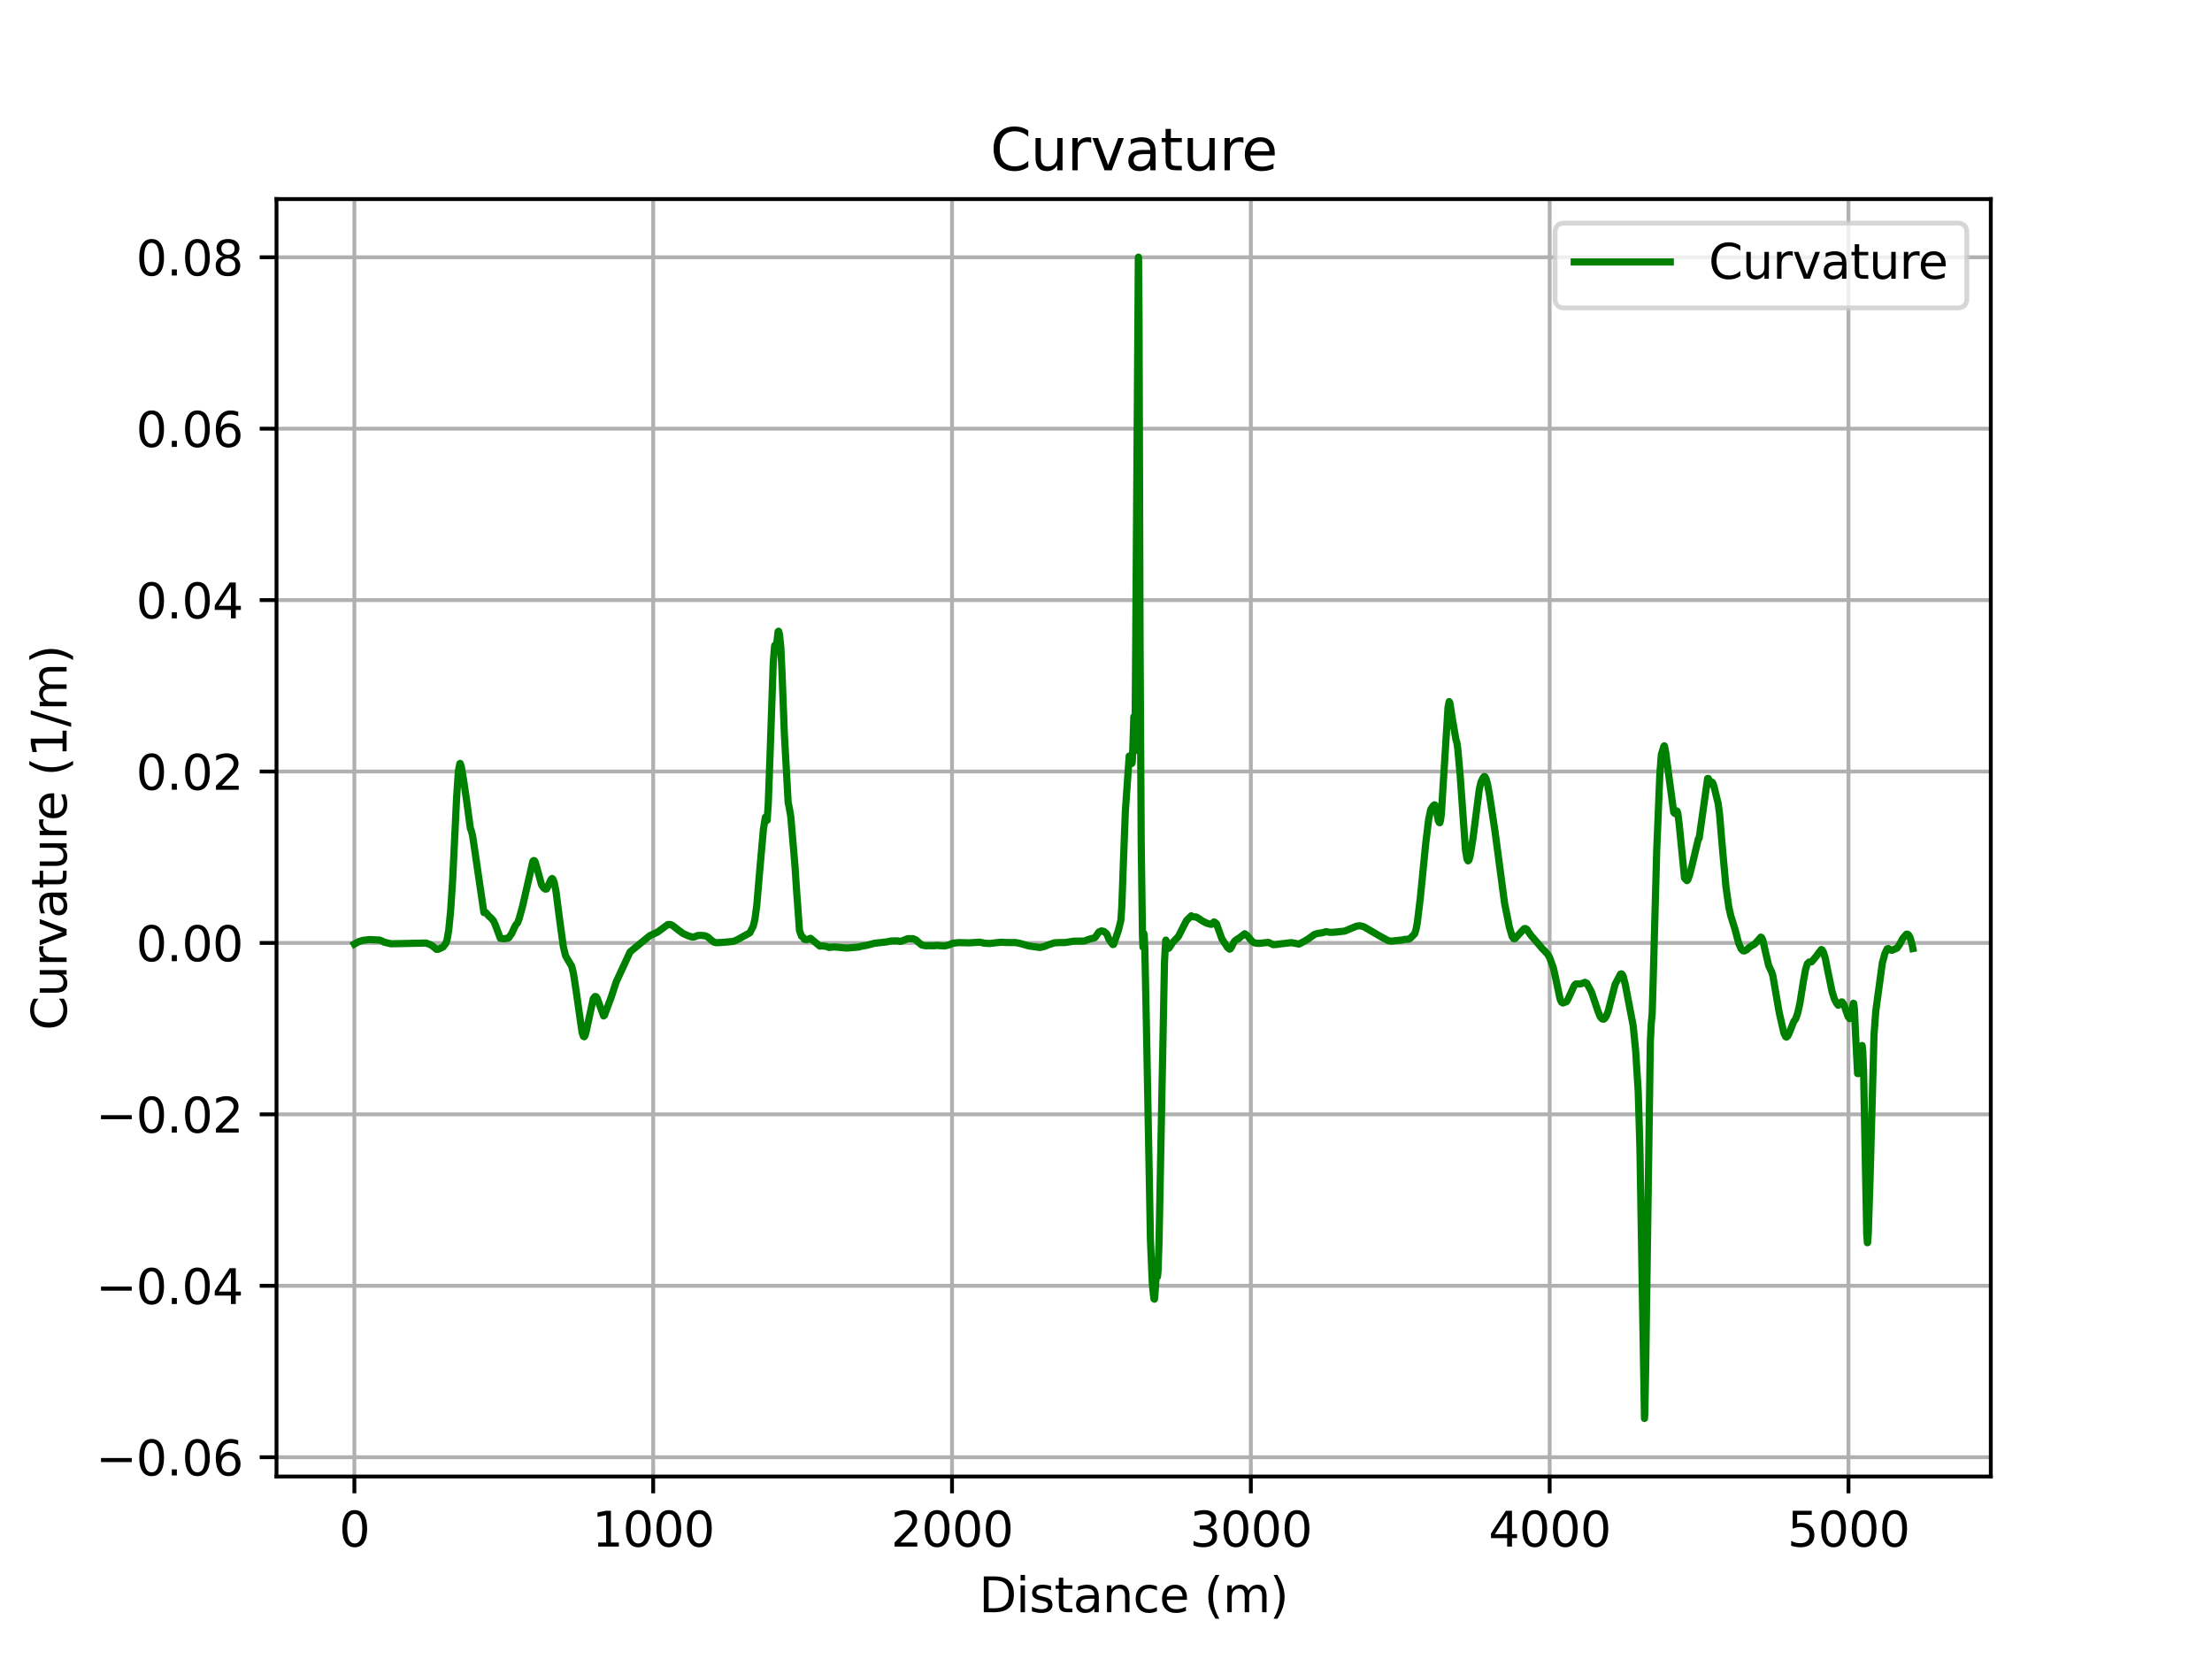<?xml version="1.0" encoding="utf-8" standalone="no"?>
<!DOCTYPE svg PUBLIC "-//W3C//DTD SVG 1.1//EN"
  "http://www.w3.org/Graphics/SVG/1.1/DTD/svg11.dtd">
<svg xmlns:xlink="http://www.w3.org/1999/xlink" width="460.8pt" height="345.6pt" viewBox="0 0 460.8 345.6" xmlns="http://www.w3.org/2000/svg" version="1.1">
 <defs>
  <style type="text/css">*{stroke-linejoin: round; stroke-linecap: butt}</style>
 </defs>
 <g id="figure_1">
  <g id="patch_1">
   <path d="M 0 345.6 
L 460.8 345.6 
L 460.8 0 
L 0 0 
z
" style="fill: #ffffff"/>
  </g>
  <g id="axes_1">
   <g id="patch_2">
    <path d="M 57.6 307.584 
L 414.72 307.584 
L 414.72 41.472 
L 57.6 41.472 
z
" style="fill: #ffffff"/>
   </g>
   <g id="matplotlib.axis_1">
    <g id="xtick_1">
     <g id="line2d_1">
      <path d="M 73.823 307.584 
L 73.823 41.472 
" clip-path="url(#paba76392fc)" style="fill: none; stroke: #b0b0b0; stroke-width: 0.8; stroke-linecap: square"/>
     </g>
     <g id="line2d_2">
      <defs>
       <path id="m7aa6f5f928" d="M 0 0 
L 0 3.5 
" style="stroke: #000000; stroke-width: 0.8"/>
      </defs>
      <g>
       <use xlink:href="#m7aa6f5f928" x="73.823" y="307.584" style="stroke: #000000; stroke-width: 0.8"/>
      </g>
     </g>
     <g id="text_1">
      <!-- 0 -->
      <g transform="translate(70.642 322.182) scale(0.1 -0.1)">
       <defs>
        <path id="DejaVuSans-30" d="M 2034 4250 
Q 1547 4250 1301 3770 
Q 1056 3291 1056 2328 
Q 1056 1369 1301 889 
Q 1547 409 2034 409 
Q 2525 409 2770 889 
Q 3016 1369 3016 2328 
Q 3016 3291 2770 3770 
Q 2525 4250 2034 4250 
z
M 2034 4750 
Q 2819 4750 3233 4129 
Q 3647 3509 3647 2328 
Q 3647 1150 3233 529 
Q 2819 -91 2034 -91 
Q 1250 -91 836 529 
Q 422 1150 422 2328 
Q 422 3509 836 4129 
Q 1250 4750 2034 4750 
z
" transform="scale(0.016)"/>
       </defs>
       <use xlink:href="#DejaVuSans-30"/>
      </g>
     </g>
    </g>
    <g id="xtick_2">
     <g id="line2d_3">
      <path d="M 136.073 307.584 
L 136.073 41.472 
" clip-path="url(#paba76392fc)" style="fill: none; stroke: #b0b0b0; stroke-width: 0.8; stroke-linecap: square"/>
     </g>
     <g id="line2d_4">
      <g>
       <use xlink:href="#m7aa6f5f928" x="136.073" y="307.584" style="stroke: #000000; stroke-width: 0.8"/>
      </g>
     </g>
     <g id="text_2">
      <!-- 1000 -->
      <g transform="translate(123.348 322.182) scale(0.1 -0.1)">
       <defs>
        <path id="DejaVuSans-31" d="M 794 531 
L 1825 531 
L 1825 4091 
L 703 3866 
L 703 4441 
L 1819 4666 
L 2450 4666 
L 2450 531 
L 3481 531 
L 3481 0 
L 794 0 
L 794 531 
z
" transform="scale(0.016)"/>
       </defs>
       <use xlink:href="#DejaVuSans-31"/>
       <use xlink:href="#DejaVuSans-30" transform="translate(63.623 0)"/>
       <use xlink:href="#DejaVuSans-30" transform="translate(127.246 0)"/>
       <use xlink:href="#DejaVuSans-30" transform="translate(190.869 0)"/>
      </g>
     </g>
    </g>
    <g id="xtick_3">
     <g id="line2d_5">
      <path d="M 198.323 307.584 
L 198.323 41.472 
" clip-path="url(#paba76392fc)" style="fill: none; stroke: #b0b0b0; stroke-width: 0.8; stroke-linecap: square"/>
     </g>
     <g id="line2d_6">
      <g>
       <use xlink:href="#m7aa6f5f928" x="198.323" y="307.584" style="stroke: #000000; stroke-width: 0.8"/>
      </g>
     </g>
     <g id="text_3">
      <!-- 2000 -->
      <g transform="translate(185.598 322.182) scale(0.1 -0.1)">
       <defs>
        <path id="DejaVuSans-32" d="M 1228 531 
L 3431 531 
L 3431 0 
L 469 0 
L 469 531 
Q 828 903 1448 1529 
Q 2069 2156 2228 2338 
Q 2531 2678 2651 2914 
Q 2772 3150 2772 3378 
Q 2772 3750 2511 3984 
Q 2250 4219 1831 4219 
Q 1534 4219 1204 4116 
Q 875 4013 500 3803 
L 500 4441 
Q 881 4594 1212 4672 
Q 1544 4750 1819 4750 
Q 2544 4750 2975 4387 
Q 3406 4025 3406 3419 
Q 3406 3131 3298 2873 
Q 3191 2616 2906 2266 
Q 2828 2175 2409 1742 
Q 1991 1309 1228 531 
z
" transform="scale(0.016)"/>
       </defs>
       <use xlink:href="#DejaVuSans-32"/>
       <use xlink:href="#DejaVuSans-30" transform="translate(63.623 0)"/>
       <use xlink:href="#DejaVuSans-30" transform="translate(127.246 0)"/>
       <use xlink:href="#DejaVuSans-30" transform="translate(190.869 0)"/>
      </g>
     </g>
    </g>
    <g id="xtick_4">
     <g id="line2d_7">
      <path d="M 260.573 307.584 
L 260.573 41.472 
" clip-path="url(#paba76392fc)" style="fill: none; stroke: #b0b0b0; stroke-width: 0.8; stroke-linecap: square"/>
     </g>
     <g id="line2d_8">
      <g>
       <use xlink:href="#m7aa6f5f928" x="260.573" y="307.584" style="stroke: #000000; stroke-width: 0.8"/>
      </g>
     </g>
     <g id="text_4">
      <!-- 3000 -->
      <g transform="translate(247.848 322.182) scale(0.1 -0.1)">
       <defs>
        <path id="DejaVuSans-33" d="M 2597 2516 
Q 3050 2419 3304 2112 
Q 3559 1806 3559 1356 
Q 3559 666 3084 287 
Q 2609 -91 1734 -91 
Q 1441 -91 1130 -33 
Q 819 25 488 141 
L 488 750 
Q 750 597 1062 519 
Q 1375 441 1716 441 
Q 2309 441 2620 675 
Q 2931 909 2931 1356 
Q 2931 1769 2642 2001 
Q 2353 2234 1838 2234 
L 1294 2234 
L 1294 2753 
L 1863 2753 
Q 2328 2753 2575 2939 
Q 2822 3125 2822 3475 
Q 2822 3834 2567 4026 
Q 2313 4219 1838 4219 
Q 1578 4219 1281 4162 
Q 984 4106 628 3988 
L 628 4550 
Q 988 4650 1302 4700 
Q 1616 4750 1894 4750 
Q 2613 4750 3031 4423 
Q 3450 4097 3450 3541 
Q 3450 3153 3228 2886 
Q 3006 2619 2597 2516 
z
" transform="scale(0.016)"/>
       </defs>
       <use xlink:href="#DejaVuSans-33"/>
       <use xlink:href="#DejaVuSans-30" transform="translate(63.623 0)"/>
       <use xlink:href="#DejaVuSans-30" transform="translate(127.246 0)"/>
       <use xlink:href="#DejaVuSans-30" transform="translate(190.869 0)"/>
      </g>
     </g>
    </g>
    <g id="xtick_5">
     <g id="line2d_9">
      <path d="M 322.822 307.584 
L 322.822 41.472 
" clip-path="url(#paba76392fc)" style="fill: none; stroke: #b0b0b0; stroke-width: 0.8; stroke-linecap: square"/>
     </g>
     <g id="line2d_10">
      <g>
       <use xlink:href="#m7aa6f5f928" x="322.822" y="307.584" style="stroke: #000000; stroke-width: 0.8"/>
      </g>
     </g>
     <g id="text_5">
      <!-- 4000 -->
      <g transform="translate(310.097 322.182) scale(0.1 -0.1)">
       <defs>
        <path id="DejaVuSans-34" d="M 2419 4116 
L 825 1625 
L 2419 1625 
L 2419 4116 
z
M 2253 4666 
L 3047 4666 
L 3047 1625 
L 3713 1625 
L 3713 1100 
L 3047 1100 
L 3047 0 
L 2419 0 
L 2419 1100 
L 313 1100 
L 313 1709 
L 2253 4666 
z
" transform="scale(0.016)"/>
       </defs>
       <use xlink:href="#DejaVuSans-34"/>
       <use xlink:href="#DejaVuSans-30" transform="translate(63.623 0)"/>
       <use xlink:href="#DejaVuSans-30" transform="translate(127.246 0)"/>
       <use xlink:href="#DejaVuSans-30" transform="translate(190.869 0)"/>
      </g>
     </g>
    </g>
    <g id="xtick_6">
     <g id="line2d_11">
      <path d="M 385.072 307.584 
L 385.072 41.472 
" clip-path="url(#paba76392fc)" style="fill: none; stroke: #b0b0b0; stroke-width: 0.8; stroke-linecap: square"/>
     </g>
     <g id="line2d_12">
      <g>
       <use xlink:href="#m7aa6f5f928" x="385.072" y="307.584" style="stroke: #000000; stroke-width: 0.8"/>
      </g>
     </g>
     <g id="text_6">
      <!-- 5000 -->
      <g transform="translate(372.347 322.182) scale(0.1 -0.1)">
       <defs>
        <path id="DejaVuSans-35" d="M 691 4666 
L 3169 4666 
L 3169 4134 
L 1269 4134 
L 1269 2991 
Q 1406 3038 1543 3061 
Q 1681 3084 1819 3084 
Q 2600 3084 3056 2656 
Q 3513 2228 3513 1497 
Q 3513 744 3044 326 
Q 2575 -91 1722 -91 
Q 1428 -91 1123 -41 
Q 819 9 494 109 
L 494 744 
Q 775 591 1075 516 
Q 1375 441 1709 441 
Q 2250 441 2565 725 
Q 2881 1009 2881 1497 
Q 2881 1984 2565 2268 
Q 2250 2553 1709 2553 
Q 1456 2553 1204 2497 
Q 953 2441 691 2322 
L 691 4666 
z
" transform="scale(0.016)"/>
       </defs>
       <use xlink:href="#DejaVuSans-35"/>
       <use xlink:href="#DejaVuSans-30" transform="translate(63.623 0)"/>
       <use xlink:href="#DejaVuSans-30" transform="translate(127.246 0)"/>
       <use xlink:href="#DejaVuSans-30" transform="translate(190.869 0)"/>
      </g>
     </g>
    </g>
    <g id="text_7">
     <!-- Distance (m) -->
     <g transform="translate(203.937 335.861) scale(0.1 -0.1)">
      <defs>
       <path id="DejaVuSans-44" d="M 1259 4147 
L 1259 519 
L 2022 519 
Q 2988 519 3436 956 
Q 3884 1394 3884 2338 
Q 3884 3275 3436 3711 
Q 2988 4147 2022 4147 
L 1259 4147 
z
M 628 4666 
L 1925 4666 
Q 3281 4666 3915 4102 
Q 4550 3538 4550 2338 
Q 4550 1131 3912 565 
Q 3275 0 1925 0 
L 628 0 
L 628 4666 
z
" transform="scale(0.016)"/>
       <path id="DejaVuSans-69" d="M 603 3500 
L 1178 3500 
L 1178 0 
L 603 0 
L 603 3500 
z
M 603 4863 
L 1178 4863 
L 1178 4134 
L 603 4134 
L 603 4863 
z
" transform="scale(0.016)"/>
       <path id="DejaVuSans-73" d="M 2834 3397 
L 2834 2853 
Q 2591 2978 2328 3040 
Q 2066 3103 1784 3103 
Q 1356 3103 1142 2972 
Q 928 2841 928 2578 
Q 928 2378 1081 2264 
Q 1234 2150 1697 2047 
L 1894 2003 
Q 2506 1872 2764 1633 
Q 3022 1394 3022 966 
Q 3022 478 2636 193 
Q 2250 -91 1575 -91 
Q 1294 -91 989 -36 
Q 684 19 347 128 
L 347 722 
Q 666 556 975 473 
Q 1284 391 1588 391 
Q 1994 391 2212 530 
Q 2431 669 2431 922 
Q 2431 1156 2273 1281 
Q 2116 1406 1581 1522 
L 1381 1569 
Q 847 1681 609 1914 
Q 372 2147 372 2553 
Q 372 3047 722 3315 
Q 1072 3584 1716 3584 
Q 2034 3584 2315 3537 
Q 2597 3491 2834 3397 
z
" transform="scale(0.016)"/>
       <path id="DejaVuSans-74" d="M 1172 4494 
L 1172 3500 
L 2356 3500 
L 2356 3053 
L 1172 3053 
L 1172 1153 
Q 1172 725 1289 603 
Q 1406 481 1766 481 
L 2356 481 
L 2356 0 
L 1766 0 
Q 1100 0 847 248 
Q 594 497 594 1153 
L 594 3053 
L 172 3053 
L 172 3500 
L 594 3500 
L 594 4494 
L 1172 4494 
z
" transform="scale(0.016)"/>
       <path id="DejaVuSans-61" d="M 2194 1759 
Q 1497 1759 1228 1600 
Q 959 1441 959 1056 
Q 959 750 1161 570 
Q 1363 391 1709 391 
Q 2188 391 2477 730 
Q 2766 1069 2766 1631 
L 2766 1759 
L 2194 1759 
z
M 3341 1997 
L 3341 0 
L 2766 0 
L 2766 531 
Q 2569 213 2275 61 
Q 1981 -91 1556 -91 
Q 1019 -91 701 211 
Q 384 513 384 1019 
Q 384 1609 779 1909 
Q 1175 2209 1959 2209 
L 2766 2209 
L 2766 2266 
Q 2766 2663 2505 2880 
Q 2244 3097 1772 3097 
Q 1472 3097 1187 3025 
Q 903 2953 641 2809 
L 641 3341 
Q 956 3463 1253 3523 
Q 1550 3584 1831 3584 
Q 2591 3584 2966 3190 
Q 3341 2797 3341 1997 
z
" transform="scale(0.016)"/>
       <path id="DejaVuSans-6e" d="M 3513 2113 
L 3513 0 
L 2938 0 
L 2938 2094 
Q 2938 2591 2744 2837 
Q 2550 3084 2163 3084 
Q 1697 3084 1428 2787 
Q 1159 2491 1159 1978 
L 1159 0 
L 581 0 
L 581 3500 
L 1159 3500 
L 1159 2956 
Q 1366 3272 1645 3428 
Q 1925 3584 2291 3584 
Q 2894 3584 3203 3211 
Q 3513 2838 3513 2113 
z
" transform="scale(0.016)"/>
       <path id="DejaVuSans-63" d="M 3122 3366 
L 3122 2828 
Q 2878 2963 2633 3030 
Q 2388 3097 2138 3097 
Q 1578 3097 1268 2742 
Q 959 2388 959 1747 
Q 959 1106 1268 751 
Q 1578 397 2138 397 
Q 2388 397 2633 464 
Q 2878 531 3122 666 
L 3122 134 
Q 2881 22 2623 -34 
Q 2366 -91 2075 -91 
Q 1284 -91 818 406 
Q 353 903 353 1747 
Q 353 2603 823 3093 
Q 1294 3584 2113 3584 
Q 2378 3584 2631 3529 
Q 2884 3475 3122 3366 
z
" transform="scale(0.016)"/>
       <path id="DejaVuSans-65" d="M 3597 1894 
L 3597 1613 
L 953 1613 
Q 991 1019 1311 708 
Q 1631 397 2203 397 
Q 2534 397 2845 478 
Q 3156 559 3463 722 
L 3463 178 
Q 3153 47 2828 -22 
Q 2503 -91 2169 -91 
Q 1331 -91 842 396 
Q 353 884 353 1716 
Q 353 2575 817 3079 
Q 1281 3584 2069 3584 
Q 2775 3584 3186 3129 
Q 3597 2675 3597 1894 
z
M 3022 2063 
Q 3016 2534 2758 2815 
Q 2500 3097 2075 3097 
Q 1594 3097 1305 2825 
Q 1016 2553 972 2059 
L 3022 2063 
z
" transform="scale(0.016)"/>
       <path id="DejaVuSans-20" transform="scale(0.016)"/>
       <path id="DejaVuSans-28" d="M 1984 4856 
Q 1566 4138 1362 3434 
Q 1159 2731 1159 2009 
Q 1159 1288 1364 580 
Q 1569 -128 1984 -844 
L 1484 -844 
Q 1016 -109 783 600 
Q 550 1309 550 2009 
Q 550 2706 781 3412 
Q 1013 4119 1484 4856 
L 1984 4856 
z
" transform="scale(0.016)"/>
       <path id="DejaVuSans-6d" d="M 3328 2828 
Q 3544 3216 3844 3400 
Q 4144 3584 4550 3584 
Q 5097 3584 5394 3201 
Q 5691 2819 5691 2113 
L 5691 0 
L 5113 0 
L 5113 2094 
Q 5113 2597 4934 2840 
Q 4756 3084 4391 3084 
Q 3944 3084 3684 2787 
Q 3425 2491 3425 1978 
L 3425 0 
L 2847 0 
L 2847 2094 
Q 2847 2600 2669 2842 
Q 2491 3084 2119 3084 
Q 1678 3084 1418 2786 
Q 1159 2488 1159 1978 
L 1159 0 
L 581 0 
L 581 3500 
L 1159 3500 
L 1159 2956 
Q 1356 3278 1631 3431 
Q 1906 3584 2284 3584 
Q 2666 3584 2933 3390 
Q 3200 3197 3328 2828 
z
" transform="scale(0.016)"/>
       <path id="DejaVuSans-29" d="M 513 4856 
L 1013 4856 
Q 1481 4119 1714 3412 
Q 1947 2706 1947 2009 
Q 1947 1309 1714 600 
Q 1481 -109 1013 -844 
L 513 -844 
Q 928 -128 1133 580 
Q 1338 1288 1338 2009 
Q 1338 2731 1133 3434 
Q 928 4138 513 4856 
z
" transform="scale(0.016)"/>
      </defs>
      <use xlink:href="#DejaVuSans-44"/>
      <use xlink:href="#DejaVuSans-69" transform="translate(77.002 0)"/>
      <use xlink:href="#DejaVuSans-73" transform="translate(104.785 0)"/>
      <use xlink:href="#DejaVuSans-74" transform="translate(156.885 0)"/>
      <use xlink:href="#DejaVuSans-61" transform="translate(196.094 0)"/>
      <use xlink:href="#DejaVuSans-6e" transform="translate(257.373 0)"/>
      <use xlink:href="#DejaVuSans-63" transform="translate(320.752 0)"/>
      <use xlink:href="#DejaVuSans-65" transform="translate(375.732 0)"/>
      <use xlink:href="#DejaVuSans-20" transform="translate(437.256 0)"/>
      <use xlink:href="#DejaVuSans-28" transform="translate(469.043 0)"/>
      <use xlink:href="#DejaVuSans-6d" transform="translate(508.057 0)"/>
      <use xlink:href="#DejaVuSans-29" transform="translate(605.469 0)"/>
     </g>
    </g>
   </g>
   <g id="matplotlib.axis_2">
    <g id="ytick_1">
     <g id="line2d_13">
      <path d="M 57.6 303.564 
L 414.72 303.564 
" clip-path="url(#paba76392fc)" style="fill: none; stroke: #b0b0b0; stroke-width: 0.8; stroke-linecap: square"/>
     </g>
     <g id="line2d_14">
      <defs>
       <path id="m5de2bf8ec6" d="M 0 0 
L -3.5 0 
" style="stroke: #000000; stroke-width: 0.8"/>
      </defs>
      <g>
       <use xlink:href="#m5de2bf8ec6" x="57.6" y="303.564" style="stroke: #000000; stroke-width: 0.8"/>
      </g>
     </g>
     <g id="text_8">
      <!-- −0.06 -->
      <g transform="translate(19.955 307.364) scale(0.1 -0.1)">
       <defs>
        <path id="DejaVuSans-2212" d="M 678 2272 
L 4684 2272 
L 4684 1741 
L 678 1741 
L 678 2272 
z
" transform="scale(0.016)"/>
        <path id="DejaVuSans-2e" d="M 684 794 
L 1344 794 
L 1344 0 
L 684 0 
L 684 794 
z
" transform="scale(0.016)"/>
        <path id="DejaVuSans-36" d="M 2113 2584 
Q 1688 2584 1439 2293 
Q 1191 2003 1191 1497 
Q 1191 994 1439 701 
Q 1688 409 2113 409 
Q 2538 409 2786 701 
Q 3034 994 3034 1497 
Q 3034 2003 2786 2293 
Q 2538 2584 2113 2584 
z
M 3366 4563 
L 3366 3988 
Q 3128 4100 2886 4159 
Q 2644 4219 2406 4219 
Q 1781 4219 1451 3797 
Q 1122 3375 1075 2522 
Q 1259 2794 1537 2939 
Q 1816 3084 2150 3084 
Q 2853 3084 3261 2657 
Q 3669 2231 3669 1497 
Q 3669 778 3244 343 
Q 2819 -91 2113 -91 
Q 1303 -91 875 529 
Q 447 1150 447 2328 
Q 447 3434 972 4092 
Q 1497 4750 2381 4750 
Q 2619 4750 2861 4703 
Q 3103 4656 3366 4563 
z
" transform="scale(0.016)"/>
       </defs>
       <use xlink:href="#DejaVuSans-2212"/>
       <use xlink:href="#DejaVuSans-30" transform="translate(83.789 0)"/>
       <use xlink:href="#DejaVuSans-2e" transform="translate(147.412 0)"/>
       <use xlink:href="#DejaVuSans-30" transform="translate(179.199 0)"/>
       <use xlink:href="#DejaVuSans-36" transform="translate(242.822 0)"/>
      </g>
     </g>
    </g>
    <g id="ytick_2">
     <g id="line2d_15">
      <path d="M 57.6 267.854 
L 414.72 267.854 
" clip-path="url(#paba76392fc)" style="fill: none; stroke: #b0b0b0; stroke-width: 0.8; stroke-linecap: square"/>
     </g>
     <g id="line2d_16">
      <g>
       <use xlink:href="#m5de2bf8ec6" x="57.6" y="267.854" style="stroke: #000000; stroke-width: 0.8"/>
      </g>
     </g>
     <g id="text_9">
      <!-- −0.04 -->
      <g transform="translate(19.955 271.653) scale(0.1 -0.1)">
       <use xlink:href="#DejaVuSans-2212"/>
       <use xlink:href="#DejaVuSans-30" transform="translate(83.789 0)"/>
       <use xlink:href="#DejaVuSans-2e" transform="translate(147.412 0)"/>
       <use xlink:href="#DejaVuSans-30" transform="translate(179.199 0)"/>
       <use xlink:href="#DejaVuSans-34" transform="translate(242.822 0)"/>
      </g>
     </g>
    </g>
    <g id="ytick_3">
     <g id="line2d_17">
      <path d="M 57.6 232.144 
L 414.72 232.144 
" clip-path="url(#paba76392fc)" style="fill: none; stroke: #b0b0b0; stroke-width: 0.8; stroke-linecap: square"/>
     </g>
     <g id="line2d_18">
      <g>
       <use xlink:href="#m5de2bf8ec6" x="57.6" y="232.144" style="stroke: #000000; stroke-width: 0.8"/>
      </g>
     </g>
     <g id="text_10">
      <!-- −0.02 -->
      <g transform="translate(19.955 235.943) scale(0.1 -0.1)">
       <use xlink:href="#DejaVuSans-2212"/>
       <use xlink:href="#DejaVuSans-30" transform="translate(83.789 0)"/>
       <use xlink:href="#DejaVuSans-2e" transform="translate(147.412 0)"/>
       <use xlink:href="#DejaVuSans-30" transform="translate(179.199 0)"/>
       <use xlink:href="#DejaVuSans-32" transform="translate(242.822 0)"/>
      </g>
     </g>
    </g>
    <g id="ytick_4">
     <g id="line2d_19">
      <path d="M 57.6 196.434 
L 414.72 196.434 
" clip-path="url(#paba76392fc)" style="fill: none; stroke: #b0b0b0; stroke-width: 0.8; stroke-linecap: square"/>
     </g>
     <g id="line2d_20">
      <g>
       <use xlink:href="#m5de2bf8ec6" x="57.6" y="196.434" style="stroke: #000000; stroke-width: 0.8"/>
      </g>
     </g>
     <g id="text_11">
      <!-- 0.00 -->
      <g transform="translate(28.334 200.233) scale(0.1 -0.1)">
       <use xlink:href="#DejaVuSans-30"/>
       <use xlink:href="#DejaVuSans-2e" transform="translate(63.623 0)"/>
       <use xlink:href="#DejaVuSans-30" transform="translate(95.41 0)"/>
       <use xlink:href="#DejaVuSans-30" transform="translate(159.033 0)"/>
      </g>
     </g>
    </g>
    <g id="ytick_5">
     <g id="line2d_21">
      <path d="M 57.6 160.724 
L 414.72 160.724 
" clip-path="url(#paba76392fc)" style="fill: none; stroke: #b0b0b0; stroke-width: 0.8; stroke-linecap: square"/>
     </g>
     <g id="line2d_22">
      <g>
       <use xlink:href="#m5de2bf8ec6" x="57.6" y="160.724" style="stroke: #000000; stroke-width: 0.8"/>
      </g>
     </g>
     <g id="text_12">
      <!-- 0.02 -->
      <g transform="translate(28.334 164.523) scale(0.1 -0.1)">
       <use xlink:href="#DejaVuSans-30"/>
       <use xlink:href="#DejaVuSans-2e" transform="translate(63.623 0)"/>
       <use xlink:href="#DejaVuSans-30" transform="translate(95.41 0)"/>
       <use xlink:href="#DejaVuSans-32" transform="translate(159.033 0)"/>
      </g>
     </g>
    </g>
    <g id="ytick_6">
     <g id="line2d_23">
      <path d="M 57.6 125.014 
L 414.72 125.014 
" clip-path="url(#paba76392fc)" style="fill: none; stroke: #b0b0b0; stroke-width: 0.8; stroke-linecap: square"/>
     </g>
     <g id="line2d_24">
      <g>
       <use xlink:href="#m5de2bf8ec6" x="57.6" y="125.014" style="stroke: #000000; stroke-width: 0.8"/>
      </g>
     </g>
     <g id="text_13">
      <!-- 0.04 -->
      <g transform="translate(28.334 128.813) scale(0.1 -0.1)">
       <use xlink:href="#DejaVuSans-30"/>
       <use xlink:href="#DejaVuSans-2e" transform="translate(63.623 0)"/>
       <use xlink:href="#DejaVuSans-30" transform="translate(95.41 0)"/>
       <use xlink:href="#DejaVuSans-34" transform="translate(159.033 0)"/>
      </g>
     </g>
    </g>
    <g id="ytick_7">
     <g id="line2d_25">
      <path d="M 57.6 89.303 
L 414.72 89.303 
" clip-path="url(#paba76392fc)" style="fill: none; stroke: #b0b0b0; stroke-width: 0.8; stroke-linecap: square"/>
     </g>
     <g id="line2d_26">
      <g>
       <use xlink:href="#m5de2bf8ec6" x="57.6" y="89.303" style="stroke: #000000; stroke-width: 0.8"/>
      </g>
     </g>
     <g id="text_14">
      <!-- 0.06 -->
      <g transform="translate(28.334 93.103) scale(0.1 -0.1)">
       <use xlink:href="#DejaVuSans-30"/>
       <use xlink:href="#DejaVuSans-2e" transform="translate(63.623 0)"/>
       <use xlink:href="#DejaVuSans-30" transform="translate(95.41 0)"/>
       <use xlink:href="#DejaVuSans-36" transform="translate(159.033 0)"/>
      </g>
     </g>
    </g>
    <g id="ytick_8">
     <g id="line2d_27">
      <path d="M 57.6 53.593 
L 414.72 53.593 
" clip-path="url(#paba76392fc)" style="fill: none; stroke: #b0b0b0; stroke-width: 0.8; stroke-linecap: square"/>
     </g>
     <g id="line2d_28">
      <g>
       <use xlink:href="#m5de2bf8ec6" x="57.6" y="53.593" style="stroke: #000000; stroke-width: 0.8"/>
      </g>
     </g>
     <g id="text_15">
      <!-- 0.08 -->
      <g transform="translate(28.334 57.393) scale(0.1 -0.1)">
       <defs>
        <path id="DejaVuSans-38" d="M 2034 2216 
Q 1584 2216 1326 1975 
Q 1069 1734 1069 1313 
Q 1069 891 1326 650 
Q 1584 409 2034 409 
Q 2484 409 2743 651 
Q 3003 894 3003 1313 
Q 3003 1734 2745 1975 
Q 2488 2216 2034 2216 
z
M 1403 2484 
Q 997 2584 770 2862 
Q 544 3141 544 3541 
Q 544 4100 942 4425 
Q 1341 4750 2034 4750 
Q 2731 4750 3128 4425 
Q 3525 4100 3525 3541 
Q 3525 3141 3298 2862 
Q 3072 2584 2669 2484 
Q 3125 2378 3379 2068 
Q 3634 1759 3634 1313 
Q 3634 634 3220 271 
Q 2806 -91 2034 -91 
Q 1263 -91 848 271 
Q 434 634 434 1313 
Q 434 1759 690 2068 
Q 947 2378 1403 2484 
z
M 1172 3481 
Q 1172 3119 1398 2916 
Q 1625 2713 2034 2713 
Q 2441 2713 2670 2916 
Q 2900 3119 2900 3481 
Q 2900 3844 2670 4047 
Q 2441 4250 2034 4250 
Q 1625 4250 1398 4047 
Q 1172 3844 1172 3481 
z
" transform="scale(0.016)"/>
       </defs>
       <use xlink:href="#DejaVuSans-30"/>
       <use xlink:href="#DejaVuSans-2e" transform="translate(63.623 0)"/>
       <use xlink:href="#DejaVuSans-30" transform="translate(95.41 0)"/>
       <use xlink:href="#DejaVuSans-38" transform="translate(159.033 0)"/>
      </g>
     </g>
    </g>
    <g id="text_16">
     <!-- Curvature (1/m) -->
     <g transform="translate(13.875 214.642) rotate(-90) scale(0.1 -0.1)">
      <defs>
       <path id="DejaVuSans-43" d="M 4122 4306 
L 4122 3641 
Q 3803 3938 3442 4084 
Q 3081 4231 2675 4231 
Q 1875 4231 1450 3742 
Q 1025 3253 1025 2328 
Q 1025 1406 1450 917 
Q 1875 428 2675 428 
Q 3081 428 3442 575 
Q 3803 722 4122 1019 
L 4122 359 
Q 3791 134 3420 21 
Q 3050 -91 2638 -91 
Q 1578 -91 968 557 
Q 359 1206 359 2328 
Q 359 3453 968 4101 
Q 1578 4750 2638 4750 
Q 3056 4750 3426 4639 
Q 3797 4528 4122 4306 
z
" transform="scale(0.016)"/>
       <path id="DejaVuSans-75" d="M 544 1381 
L 544 3500 
L 1119 3500 
L 1119 1403 
Q 1119 906 1312 657 
Q 1506 409 1894 409 
Q 2359 409 2629 706 
Q 2900 1003 2900 1516 
L 2900 3500 
L 3475 3500 
L 3475 0 
L 2900 0 
L 2900 538 
Q 2691 219 2414 64 
Q 2138 -91 1772 -91 
Q 1169 -91 856 284 
Q 544 659 544 1381 
z
M 1991 3584 
L 1991 3584 
z
" transform="scale(0.016)"/>
       <path id="DejaVuSans-72" d="M 2631 2963 
Q 2534 3019 2420 3045 
Q 2306 3072 2169 3072 
Q 1681 3072 1420 2755 
Q 1159 2438 1159 1844 
L 1159 0 
L 581 0 
L 581 3500 
L 1159 3500 
L 1159 2956 
Q 1341 3275 1631 3429 
Q 1922 3584 2338 3584 
Q 2397 3584 2469 3576 
Q 2541 3569 2628 3553 
L 2631 2963 
z
" transform="scale(0.016)"/>
       <path id="DejaVuSans-76" d="M 191 3500 
L 800 3500 
L 1894 563 
L 2988 3500 
L 3597 3500 
L 2284 0 
L 1503 0 
L 191 3500 
z
" transform="scale(0.016)"/>
       <path id="DejaVuSans-2f" d="M 1625 4666 
L 2156 4666 
L 531 -594 
L 0 -594 
L 1625 4666 
z
" transform="scale(0.016)"/>
      </defs>
      <use xlink:href="#DejaVuSans-43"/>
      <use xlink:href="#DejaVuSans-75" transform="translate(69.824 0)"/>
      <use xlink:href="#DejaVuSans-72" transform="translate(133.203 0)"/>
      <use xlink:href="#DejaVuSans-76" transform="translate(174.316 0)"/>
      <use xlink:href="#DejaVuSans-61" transform="translate(233.496 0)"/>
      <use xlink:href="#DejaVuSans-74" transform="translate(294.775 0)"/>
      <use xlink:href="#DejaVuSans-75" transform="translate(333.984 0)"/>
      <use xlink:href="#DejaVuSans-72" transform="translate(397.363 0)"/>
      <use xlink:href="#DejaVuSans-65" transform="translate(436.227 0)"/>
      <use xlink:href="#DejaVuSans-20" transform="translate(497.75 0)"/>
      <use xlink:href="#DejaVuSans-28" transform="translate(529.537 0)"/>
      <use xlink:href="#DejaVuSans-31" transform="translate(568.551 0)"/>
      <use xlink:href="#DejaVuSans-2f" transform="translate(632.174 0)"/>
      <use xlink:href="#DejaVuSans-6d" transform="translate(665.865 0)"/>
      <use xlink:href="#DejaVuSans-29" transform="translate(763.277 0)"/>
     </g>
    </g>
   </g>
   <g id="line2d_29">
    <path d="M 73.833 196.661 
L 74.674 196.181 
L 75.617 195.89 
L 77.021 195.731 
L 79.09 195.829 
L 79.639 196.05 
L 80.1 196.292 
L 81.495 196.609 
L 88.736 196.452 
L 89.729 196.825 
L 90.225 197.165 
L 90.923 197.768 
L 91.321 197.736 
L 92.305 197.273 
L 92.868 196.524 
L 93.136 195.746 
L 93.477 193.761 
L 93.872 189.791 
L 94.301 183.166 
L 95.12 166.172 
L 95.487 160.636 
L 95.792 159.078 
L 95.853 159.033 
L 95.914 159.116 
L 96.095 159.688 
L 96.571 162.497 
L 97.202 166.774 
L 97.985 172.573 
L 98.152 172.966 
L 98.433 174.001 
L 98.717 175.905 
L 100.806 190.107 
L 101.251 190.139 
L 101.777 190.774 
L 102.315 191.274 
L 102.794 191.803 
L 103.213 192.736 
L 104.23 195.475 
L 104.907 195.574 
L 105.363 195.493 
L 105.746 195.471 
L 105.901 195.302 
L 105.978 195.354 
L 106.604 194.462 
L 107.162 193.212 
L 107.486 192.606 
L 107.812 192.271 
L 108.141 191.408 
L 108.89 188.66 
L 111.011 179.405 
L 111.183 179.262 
L 111.354 179.318 
L 111.526 179.64 
L 112.39 182.762 
L 112.823 184.354 
L 113.254 184.971 
L 113.602 185.226 
L 113.865 185.188 
L 114.041 184.851 
L 114.75 183.268 
L 115.016 182.998 
L 115.193 183.164 
L 115.459 183.885 
L 115.816 185.638 
L 116.535 191.248 
L 117.352 197.196 
L 117.81 199.085 
L 118.362 200.06 
L 119.102 201.287 
L 119.474 202.841 
L 120.033 206.507 
L 121.248 215.04 
L 121.528 215.887 
L 121.715 215.975 
L 121.902 215.671 
L 122.182 214.563 
L 123.583 208.051 
L 123.957 207.595 
L 124.144 207.615 
L 124.425 208 
L 125.271 210.352 
L 125.743 211.641 
L 125.932 211.482 
L 126.97 208.663 
L 127.159 208.225 
L 128.389 204.501 
L 131.248 198.32 
L 131.821 197.829 
L 135.4 194.895 
L 136.969 194.179 
L 139.135 192.594 
L 139.628 192.59 
L 140.125 192.807 
L 141.32 193.745 
L 142.321 194.483 
L 143.524 195.008 
L 144.227 195.215 
L 144.63 195.178 
L 145.335 194.89 
L 146.039 194.858 
L 146.848 194.926 
L 147.456 195.199 
L 148.167 195.84 
L 148.774 196.28 
L 149.281 196.386 
L 150.81 196.294 
L 152.754 196.11 
L 153.473 195.825 
L 156.221 194.309 
L 156.916 192.925 
L 157.26 191.496 
L 157.646 188.632 
L 158.189 182.221 
L 159.035 172.733 
L 159.441 170.233 
L 159.816 170.88 
L 160.036 167.578 
L 160.412 157.373 
L 161.083 138.039 
L 161.354 134.628 
L 161.431 134.384 
L 161.469 134.458 
L 161.62 135.178 
L 161.658 135.152 
L 161.768 134.402 
L 162.087 131.574 
L 162.189 131.491 
L 162.223 131.553 
L 162.391 132.208 
L 162.661 134.875 
L 162.902 140.002 
L 163.403 153.044 
L 163.702 158.406 
L 164.189 167.187 
L 164.41 168.219 
L 164.733 170.107 
L 165.605 180.381 
L 165.924 185.237 
L 166.548 193.86 
L 166.967 195.005 
L 167.272 195.245 
L 167.583 195.679 
L 167.773 195.736 
L 168.097 195.761 
L 168.84 195.466 
L 170.774 197.087 
L 171.303 197.053 
L 172.154 197.157 
L 172.708 197.374 
L 173.186 197.307 
L 173.831 197.262 
L 176.429 197.499 
L 178.906 197.277 
L 179.444 197.123 
L 180.537 196.93 
L 182.203 196.497 
L 184.764 196.213 
L 185.63 196.025 
L 186.99 195.995 
L 187.485 196.126 
L 187.784 196.057 
L 188.581 195.75 
L 189.082 195.533 
L 190.193 195.54 
L 190.805 195.807 
L 191.418 196.369 
L 192.031 196.867 
L 192.851 197.024 
L 193.262 196.998 
L 194.718 197.013 
L 195.033 196.941 
L 196.719 197.067 
L 197.142 196.978 
L 197.777 196.807 
L 198.414 196.512 
L 199.699 196.358 
L 201.859 196.416 
L 204.139 196.273 
L 205.012 196.477 
L 206.104 196.552 
L 206.761 196.474 
L 208.517 196.284 
L 209.616 196.339 
L 210.277 196.351 
L 211.605 196.355 
L 212.604 196.566 
L 214.275 197.045 
L 216.62 197.384 
L 217.516 197.173 
L 218.415 196.819 
L 219.652 196.412 
L 220.551 196.358 
L 221.792 196.345 
L 222.243 196.294 
L 223.257 196.13 
L 223.709 196.06 
L 225.854 196.039 
L 226.867 195.664 
L 227.552 195.478 
L 227.897 195.425 
L 228.128 195.288 
L 228.916 194.162 
L 229.442 193.919 
L 229.929 194.016 
L 230.487 194.465 
L 230.671 194.798 
L 231.031 195.735 
L 231.52 196.383 
L 231.828 196.773 
L 231.982 196.735 
L 232.99 193.792 
L 233.503 191.692 
L 233.695 188.837 
L 234.014 179.975 
L 234.43 169.004 
L 235.233 157.502 
L 235.401 157.749 
L 235.433 157.722 
L 235.497 157.725 
L 235.56 157.375 
L 235.591 157.451 
L 235.772 159.053 
L 235.859 158.825 
L 235.973 156.354 
L 236.196 149.305 
L 236.223 149.882 
L 236.331 154.476 
L 236.385 156.428 
L 236.438 154.803 
L 236.566 137.895 
L 237.137 53.946 
L 237.16 53.568 
L 237.183 54.104 
L 237.277 65.172 
L 237.49 132.571 
L 237.736 175.719 
L 237.995 194.805 
L 238.103 197.309 
L 238.158 196.432 
L 238.242 194.387 
L 238.3 194.489 
L 238.361 194.852 
L 238.487 197.743 
L 238.818 213.622 
L 239.657 258.209 
L 240.05 267.491 
L 240.371 270.541 
L 240.479 270.642 
L 240.551 270.278 
L 240.88 265.509 
L 241.03 265.858 
L 241.105 265.999 
L 241.143 265.868 
L 241.257 264.441 
L 241.45 258.678 
L 241.888 235.932 
L 242.584 200.433 
L 242.826 195.977 
L 242.876 195.839 
L 242.926 195.939 
L 243.343 197.584 
L 243.502 197.525 
L 243.609 197.386 
L 244.263 196.358 
L 245.472 195.09 
L 247.167 191.768 
L 248.172 190.777 
L 248.39 190.933 
L 248.757 191.014 
L 249.128 191.01 
L 249.66 191.292 
L 250.441 191.833 
L 251.408 192.33 
L 251.983 192.482 
L 252.232 192.559 
L 252.398 192.551 
L 252.901 192.05 
L 253.155 192.201 
L 253.41 192.42 
L 254.536 195.568 
L 255.065 196.38 
L 255.242 196.643 
L 255.689 197.358 
L 256.139 197.724 
L 256.321 197.642 
L 256.594 197.173 
L 257.144 196.103 
L 257.792 195.585 
L 257.978 195.577 
L 258.353 195.236 
L 259.297 194.518 
L 259.866 194.944 
L 260.916 196.202 
L 261.401 196.425 
L 262.181 196.531 
L 264.244 196.316 
L 265.243 196.799 
L 265.948 196.738 
L 266.866 196.616 
L 269.025 196.365 
L 270.593 196.668 
L 271.545 196.174 
L 272.497 195.612 
L 273.877 194.628 
L 274.519 194.443 
L 275.485 194.31 
L 276.24 194.078 
L 276.996 194.22 
L 277.862 194.212 
L 280.146 193.959 
L 281.68 193.312 
L 282.67 192.913 
L 283.33 192.857 
L 284.1 193.05 
L 287.65 195.12 
L 289.209 195.962 
L 289.878 196.064 
L 290.883 195.935 
L 291.218 195.905 
L 292.114 195.826 
L 292.565 195.707 
L 293.453 195.651 
L 293.88 195.364 
L 294.691 194.545 
L 294.979 193.66 
L 295.256 192.179 
L 295.872 187.123 
L 297.007 175.661 
L 297.612 170.718 
L 298.057 168.607 
L 298.496 167.943 
L 298.64 167.784 
L 298.854 167.65 
L 299.065 167.857 
L 299.272 169.131 
L 299.61 170.915 
L 299.809 171.34 
L 299.94 171.392 
L 300.07 170.969 
L 300.265 169.601 
L 300.651 163.223 
L 301.648 147.388 
L 301.892 146.153 
L 302.013 146.366 
L 302.196 147.435 
L 302.563 149.812 
L 303.304 154.11 
L 303.491 154.681 
L 303.679 155.955 
L 304.186 161.611 
L 305.284 177.069 
L 305.618 179.004 
L 305.821 179.34 
L 306.027 179.129 
L 306.303 178.102 
L 306.865 174.541 
L 308.16 164.443 
L 308.527 162.888 
L 308.969 161.985 
L 309.191 161.762 
L 309.34 161.806 
L 309.565 162.214 
L 309.869 163.266 
L 310.331 165.853 
L 311.428 173.126 
L 313.431 188.158 
L 314.426 193.126 
L 315.007 195.107 
L 315.343 195.545 
L 315.597 195.528 
L 317.496 193.474 
L 317.759 193.421 
L 318.111 193.625 
L 318.465 194.21 
L 318.91 194.836 
L 320.628 196.822 
L 321.271 197.6 
L 321.825 198.138 
L 322.473 198.867 
L 322.844 199.549 
L 323.592 201.632 
L 323.968 203.29 
L 325.005 208.161 
L 325.289 208.768 
L 325.573 208.946 
L 326.333 208.666 
L 326.619 208.202 
L 327.959 205.286 
L 328.246 204.986 
L 328.533 204.961 
L 329.301 204.957 
L 329.784 204.797 
L 330.171 204.637 
L 330.559 204.827 
L 331.528 206.625 
L 332.88 210.634 
L 333.364 211.839 
L 333.754 212.26 
L 334.048 212.314 
L 334.341 212.119 
L 334.631 211.632 
L 335.007 210.687 
L 335.629 208.245 
L 336.464 205.044 
L 337.583 202.922 
L 337.726 202.872 
L 337.864 202.907 
L 338.13 203.339 
L 338.569 205.064 
L 340.215 213.652 
L 340.735 218.87 
L 341.273 227.448 
L 341.623 239.179 
L 342.576 295.488 
L 342.646 294.412 
L 342.823 285.003 
L 343.791 217.211 
L 343.983 213.178 
L 344.178 211.123 
L 344.383 204.342 
L 345.126 177.086 
L 345.774 161.31 
L 346.084 157.219 
L 346.594 155.482 
L 346.695 155.369 
L 346.745 155.422 
L 346.995 156.735 
L 348.668 169.225 
L 348.917 169.468 
L 349.118 169.119 
L 349.27 168.915 
L 349.372 168.996 
L 349.526 169.509 
L 349.784 171.488 
L 350.914 182.887 
L 351.139 183.178 
L 351.429 183.456 
L 351.607 183.271 
L 351.966 182.311 
L 352.444 180.463 
L 353.806 174.718 
L 353.965 174.634 
L 354.489 170.881 
L 355.728 162.174 
L 355.88 162.168 
L 356.032 162.485 
L 356.391 163.324 
L 356.494 163.28 
L 356.598 162.904 
L 356.651 162.927 
L 356.808 163.124 
L 357.021 163.706 
L 357.928 167.409 
L 358.229 169.718 
L 358.843 177.063 
L 359.548 184.711 
L 360.151 189.021 
L 360.56 190.792 
L 361.472 193.727 
L 362.198 196.507 
L 362.719 197.682 
L 363.102 198.063 
L 363.413 198.096 
L 363.887 197.849 
L 364.445 197.302 
L 365.581 196.619 
L 366.824 195.215 
L 366.993 195.34 
L 367.247 195.912 
L 367.758 198.218 
L 368.448 201.146 
L 368.882 202.103 
L 369.056 202.434 
L 369.317 203.26 
L 369.755 205.806 
L 370.639 210.925 
L 371.619 215.22 
L 371.975 215.95 
L 372.153 216.052 
L 372.422 215.836 
L 372.692 215.291 
L 373.687 212.772 
L 374.05 212.316 
L 374.503 211.008 
L 374.956 208.986 
L 375.681 204.418 
L 376.133 201.95 
L 376.496 200.78 
L 376.86 200.416 
L 377.408 200.359 
L 378.505 199.024 
L 378.78 198.627 
L 379.422 197.804 
L 379.607 197.914 
L 379.884 198.453 
L 380.255 199.686 
L 380.72 202.05 
L 381.666 206.63 
L 382.138 208.113 
L 382.591 208.992 
L 382.931 209.409 
L 383.172 209.271 
L 383.625 208.715 
L 383.768 208.735 
L 384.178 209.383 
L 384.437 210.224 
L 384.988 211.777 
L 385.33 212.198 
L 385.438 212.079 
L 385.75 210.602 
L 386.105 208.99 
L 386.155 209.028 
L 386.304 210.182 
L 386.596 216.491 
L 386.97 223.637 
L 387.107 223.656 
L 387.198 223.359 
L 387.737 218.882 
L 387.914 217.791 
L 388.047 219.026 
L 388.222 223.315 
L 388.484 236.985 
L 388.878 257.092 
L 389.012 258.882 
L 389.057 258.864 
L 389.193 257.032 
L 389.562 245.861 
L 390.392 215.562 
L 390.756 210.65 
L 392.124 200.61 
L 392.68 198.564 
L 393.131 197.664 
L 393.391 197.602 
L 393.853 197.909 
L 394.126 197.969 
L 395.192 197.504 
L 395.78 196.637 
L 396.38 195.483 
L 397.144 194.611 
L 397.377 194.605 
L 397.612 194.787 
L 397.929 195.38 
L 398.327 196.795 
L 398.487 197.603 
L 398.487 197.603 
" clip-path="url(#paba76392fc)" style="fill: none; stroke: #008000; stroke-width: 1.5; stroke-linecap: square"/>
   </g>
   <g id="patch_3">
    <path d="M 57.6 307.584 
L 57.6 41.472 
" style="fill: none; stroke: #000000; stroke-width: 0.8; stroke-linejoin: miter; stroke-linecap: square"/>
   </g>
   <g id="patch_4">
    <path d="M 414.72 307.584 
L 414.72 41.472 
" style="fill: none; stroke: #000000; stroke-width: 0.8; stroke-linejoin: miter; stroke-linecap: square"/>
   </g>
   <g id="patch_5">
    <path d="M 57.6 307.584 
L 414.72 307.584 
" style="fill: none; stroke: #000000; stroke-width: 0.8; stroke-linejoin: miter; stroke-linecap: square"/>
   </g>
   <g id="patch_6">
    <path d="M 57.6 41.472 
L 414.72 41.472 
" style="fill: none; stroke: #000000; stroke-width: 0.8; stroke-linejoin: miter; stroke-linecap: square"/>
   </g>
   <g id="text_17">
    <!-- Curvature -->
    <g transform="translate(206.295 35.472) scale(0.12 -0.12)">
     <use xlink:href="#DejaVuSans-43"/>
     <use xlink:href="#DejaVuSans-75" transform="translate(69.824 0)"/>
     <use xlink:href="#DejaVuSans-72" transform="translate(133.203 0)"/>
     <use xlink:href="#DejaVuSans-76" transform="translate(174.316 0)"/>
     <use xlink:href="#DejaVuSans-61" transform="translate(233.496 0)"/>
     <use xlink:href="#DejaVuSans-74" transform="translate(294.775 0)"/>
     <use xlink:href="#DejaVuSans-75" transform="translate(333.984 0)"/>
     <use xlink:href="#DejaVuSans-72" transform="translate(397.363 0)"/>
     <use xlink:href="#DejaVuSans-65" transform="translate(436.227 0)"/>
    </g>
   </g>
   <g id="legend_1">
    <g id="patch_7">
     <path d="M 325.945 64.15 
L 407.72 64.15 
Q 409.72 64.15 409.72 62.15 
L 409.72 48.472 
Q 409.72 46.472 407.72 46.472 
L 325.945 46.472 
Q 323.945 46.472 323.945 48.472 
L 323.945 62.15 
Q 323.945 64.15 325.945 64.15 
z
" style="fill: #ffffff; opacity: 0.8; stroke: #cccccc; stroke-linejoin: miter"/>
    </g>
    <g id="line2d_30">
     <path d="M 327.945 54.57 
L 337.945 54.57 
L 347.945 54.57 
" style="fill: none; stroke: #008000; stroke-width: 1.5; stroke-linecap: square"/>
    </g>
    <g id="text_18">
     <!-- Curvature -->
     <g transform="translate(355.945 58.07) scale(0.1 -0.1)">
      <use xlink:href="#DejaVuSans-43"/>
      <use xlink:href="#DejaVuSans-75" transform="translate(69.824 0)"/>
      <use xlink:href="#DejaVuSans-72" transform="translate(133.203 0)"/>
      <use xlink:href="#DejaVuSans-76" transform="translate(174.316 0)"/>
      <use xlink:href="#DejaVuSans-61" transform="translate(233.496 0)"/>
      <use xlink:href="#DejaVuSans-74" transform="translate(294.775 0)"/>
      <use xlink:href="#DejaVuSans-75" transform="translate(333.984 0)"/>
      <use xlink:href="#DejaVuSans-72" transform="translate(397.363 0)"/>
      <use xlink:href="#DejaVuSans-65" transform="translate(436.227 0)"/>
     </g>
    </g>
   </g>
  </g>
 </g>
 <defs>
  <clipPath id="paba76392fc">
   <rect x="57.6" y="41.472" width="357.12" height="266.112"/>
  </clipPath>
 </defs>
</svg>
